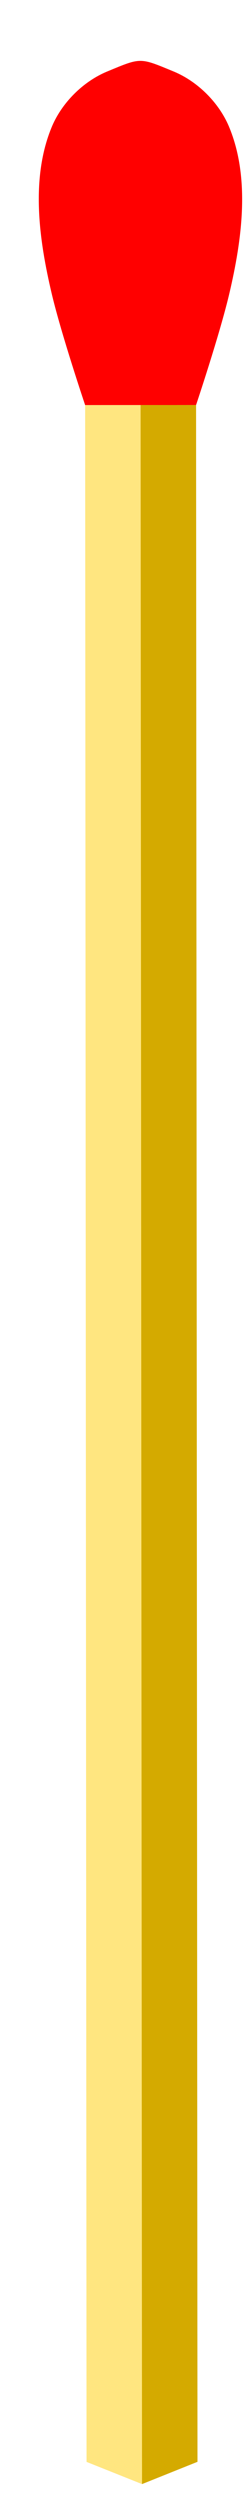 <?xml version="1.0" encoding="UTF-8" standalone="no"?>
<!-- Created with Inkscape (http://www.inkscape.org/) -->

<svg
   xmlns:dc="http://purl.org/dc/elements/1.1/"
   xmlns:cc="http://creativecommons.org/ns#"
   xmlns:rdf="http://www.w3.org/1999/02/22-rdf-syntax-ns#"
   xmlns:svg="http://www.w3.org/2000/svg"
   xmlns="http://www.w3.org/2000/svg"
   xmlns:sodipodi="http://sodipodi.sourceforge.net/DTD/sodipodi-0.dtd"
   xmlns:inkscape="http://www.inkscape.org/namespaces/inkscape"
   id="svg4940"
   sodipodi:docname="match.svg"
   viewBox="0 0 29.627 300.413"
   version="1.1"
   inkscape:version="0.91 r13725"
   width="29.627"
   height="300.413">
  <title
     id="title4993">Kitchen Matches</title>
  <defs
     id="defs4942">
    <filter
       id="filter4865"
       inkscape:label="Drop Shadow"
       style="color-interpolation-filters:sRGB">
      <feFlood
         id="feFlood4867"
         result="flood"
         flood-color="rgb(0,0,0)"
         flood-opacity=".6" />
      <feComposite
         id="feComposite4869"
         operator="in"
         result="composite1"
         in2="SourceGraphic"
         in="flood" />
      <feGaussianBlur
         id="feGaussianBlur4871"
         stdDeviation="1"
         result="blur" />
      <feOffset
         id="feOffset4873"
         result="offset"
         dx="4"
         dy="4" />
      <feComposite
         id="feComposite4875"
         operator="over"
         result="composite2"
         in2="offset"
         in="SourceGraphic" />
    </filter>
    <filter
       style="color-interpolation-filters:sRGB"
       id="filter4865-3"
       inkscape:label="Drop Shadow">
      <feFlood
         id="feFlood4867-6"
         result="flood"
         flood-color="rgb(0,0,0)"
         flood-opacity=".6" />
      <feComposite
         id="feComposite4869-7"
         operator="in"
         result="composite1"
         in2="SourceGraphic"
         in="flood" />
      <feGaussianBlur
         id="feGaussianBlur4871-5"
         stdDeviation="1"
         result="blur" />
      <feOffset
         id="feOffset4873-3"
         result="offset"
         dx="4"
         dy="4" />
      <feComposite
         id="feComposite4875-5"
         operator="over"
         result="composite2"
         in2="offset"
         in="SourceGraphic" />
    </filter>
  </defs>
  <sodipodi:namedview
     id="base"
     bordercolor="#666666"
     inkscape:pageshadow="2"
     inkscape:window-y="24"
     fit-margin-left="0"
     pagecolor="#ffffff"
     fit-margin-top="0"
     inkscape:window-maximized="1"
     inkscape:zoom="2.0000001"
     inkscape:window-x="65"
     inkscape:window-height="1026"
     showgrid="false"
     borderopacity="1.0"
     inkscape:current-layer="layer1"
     inkscape:cx="-26.106041"
     inkscape:cy="142.86679"
     fit-margin-right="0"
     fit-margin-bottom="0"
     inkscape:window-width="1615"
     inkscape:pageopacity="0.0"
     inkscape:document-units="px" />
  <g
     id="layer1"
     inkscape:label="Layer 1"
     inkscape:groupmode="layer"
     transform="translate(-377.147,-478.263)">
    <g
       id="g4857"
       style="filter:url(#filter4865)"
       transform="matrix(0.668,-4.6060581e-4,4.6060581e-4,0.668,217.564,289.01)">
      <path
         id="path4859"
         sodipodi:nodetypes="ssssccsss"
         style="fill:#ff0000"
         inkscape:connector-curvature="0"
         d="m 266,292.36 c -6.159,-2.551 -5.841,-2.551 -12,0 -4.355,1.804 -8.196,5.645 -10,10 -3.827,9.239 -2.297,20.268 0,30 1.712,7.254 6,20 6,20 l 20,0 c 0,0 4.287,-12.746 6,-20 2.297,-9.732 3.827,-20.761 0,-30 -1.804,-4.355 -5.645,-8.196 -10,-10 z" />
      <path
         id="path4861"
         sodipodi:nodetypes="cccccc"
         style="fill:#ffe680"
         inkscape:connector-curvature="0"
         d="m 250,352.36 0,370 10,4 10,-4 0,-370 z" />
      <path
         id="path4863"
         sodipodi:nodetypes="ccccc"
         style="fill:#d4aa00"
         inkscape:connector-curvature="0"
         d="m 260,352.36 0,374 10,-4 0,-370 z" />
    </g>
  </g>
</svg>
